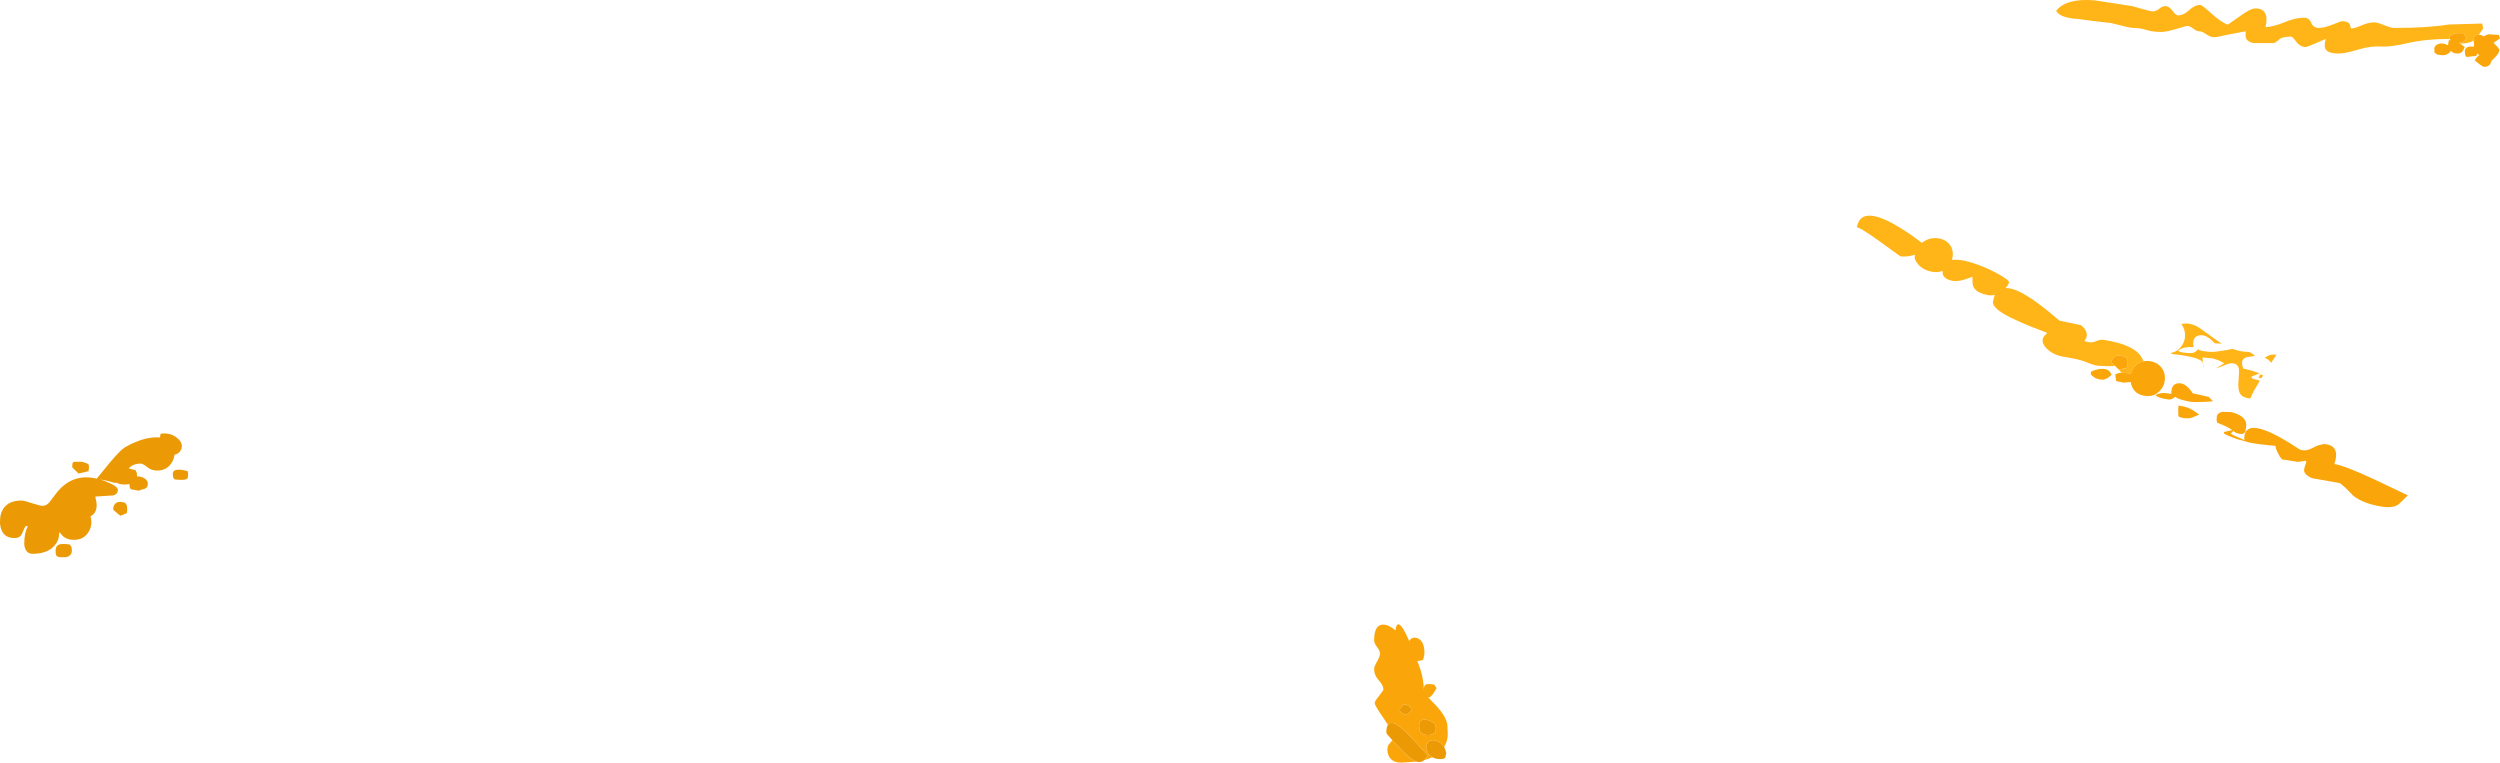 <?xml version="1.0" encoding="UTF-8" standalone="no"?>
<svg xmlns:ffdec="https://www.free-decompiler.com/flash" xmlns:xlink="http://www.w3.org/1999/xlink" ffdec:objectType="shape" height="426.05px" width="1396.7px" xmlns="http://www.w3.org/2000/svg">
  <g transform="matrix(1.0, 0.0, 0.0, 1.0, 22.15, 576.85)">
    <path d="M1352.3 -552.5 L1351.6 -552.85 Q1353.1 -553.05 1354.3 -553.9 1355.1 -554.5 1355.9 -555.75 L1354.85 -557.15 Q1354.25 -557.95 1354.25 -558.35 L1349.6 -558.25 Q1348.1 -557.95 1346.15 -556.7 L1346.6 -555.05 1346.15 -555.1 Q1333.2 -555.1 1322.9 -552.75 1313.5 -550.6 1308.75 -550.85 1302.35 -551.3 1295.45 -549.2 1288.1 -546.95 1284.4 -546.95 1277.65 -546.95 1276.8 -550.15 1276.3 -551.9 1277.25 -555.1 1266.65 -550.55 1266.2 -550.55 1263.0 -550.55 1260.8 -553.45 1258.6 -556.4 1257.9 -556.4 1252.95 -556.4 1251.3 -554.9 1249.3 -553.05 1248.15 -552.8 L1236.6 -552.8 Q1233.5 -553.55 1232.7 -555.4 1232.4 -556.0 1232.4 -557.85 L1232.5 -559.25 1232.05 -559.3 1223.35 -557.65 Q1216.3 -556.05 1214.65 -556.05 1212.9 -556.05 1210.55 -557.65 1208.15 -559.3 1207.05 -559.3 1205.0 -559.3 1203.15 -560.85 1201.25 -562.4 1199.7 -562.4 L1193.8 -560.7 Q1187.85 -559.0 1185.6 -559.0 1180.45 -559.0 1177.05 -560.1 1173.65 -561.25 1169.5 -561.25 1167.9 -561.25 1162.45 -562.7 1157.0 -564.2 1155.35 -564.2 L1146.2 -565.25 1138.6 -566.3 Q1135.9 -566.3 1133.0 -567.0 1127.95 -568.15 1126.6 -570.85 1132.35 -578.0 1148.15 -576.65 L1159.55 -574.9 1166.9 -573.75 Q1168.55 -573.75 1173.8 -572.1 1179.1 -570.5 1180.7 -570.5 1182.35 -570.5 1184.15 -571.95 1185.95 -573.45 1187.55 -573.45 1189.65 -573.45 1191.55 -570.85 1193.45 -568.25 1194.7 -568.25 1197.75 -568.25 1200.85 -571.15 1203.95 -574.1 1207.05 -574.1 1208.05 -574.1 1213.05 -569.55 1218.6 -564.5 1222.45 -563.05 L1229.3 -567.85 Q1235.2 -572.15 1237.9 -572.15 1242.0 -572.15 1243.45 -569.3 1244.1 -568.0 1244.1 -566.15 1244.1 -563.65 1243.5 -561.65 1248.15 -561.95 1253.7 -564.25 1260.1 -566.95 1264.9 -566.95 1267.95 -566.95 1269.1 -564.1 1270.25 -561.25 1273.35 -561.25 1276.4 -561.25 1281.0 -563.1 1285.6 -565.0 1286.35 -565.0 1289.95 -565.0 1290.75 -562.95 L1291.1 -561.6 Q1291.2 -560.95 1291.55 -560.95 1293.3 -560.95 1297.15 -562.65 1301.0 -564.35 1304.35 -564.35 1306.0 -564.35 1309.8 -562.8 1313.65 -561.25 1315.25 -561.25 1334.55 -561.25 1345.75 -563.15 L1364.65 -563.7 1365.15 -560.95 1362.75 -557.5 Q1359.9 -557.8 1359.8 -554.25 1357.4 -552.55 1352.3 -552.5 M1159.55 -372.4 L1155.95 -372.25 1150.05 -372.5 Q1146.9 -373.0 1143.5 -374.5 1140.05 -376.05 1131.25 -377.45 1124.7 -378.45 1120.95 -382.5 1116.8 -387.0 1121.45 -390.6 L1121.5 -390.9 Q1110.9 -394.85 1103.95 -398.1 1090.7 -404.1 1091.3 -408.3 1091.65 -410.45 1092.35 -412.0 L1089.55 -411.8 Q1081.45 -413.05 1080.15 -417.2 1079.75 -418.45 1079.85 -420.25 L1079.85 -422.2 1074.7 -420.45 Q1071.15 -419.6 1069.25 -419.85 1064.4 -420.6 1063.25 -423.45 L1063.1 -425.55 Q1060.7 -424.5 1057.7 -424.95 1052.45 -425.75 1049.5 -429.15 1047.3 -431.75 1047.55 -433.4 L1047.75 -434.5 Q1042.65 -433.15 1039.55 -433.65 L1027.3 -442.5 Q1015.45 -450.9 1015.2 -449.6 1017.15 -462.15 1036.25 -451.45 1043.7 -447.25 1051.55 -441.15 L1052.1 -441.55 Q1055.5 -444.05 1059.75 -443.8 1063.95 -443.55 1066.6 -440.8 1069.4 -437.75 1068.7 -433.05 L1068.35 -431.6 Q1073.25 -432.4 1082.6 -429.05 1089.05 -426.75 1094.9 -423.4 1100.4 -420.2 1100.25 -419.2 1100.0 -417.75 1098.3 -415.9 1101.45 -416.05 1106.0 -413.9 1114.2 -410.0 1128.45 -397.7 L1140.4 -395.2 Q1143.25 -393.0 1143.65 -390.55 1144.05 -388.3 1142.3 -386.35 L1142.65 -386.15 1145.35 -385.6 Q1146.95 -385.35 1149.15 -386.35 1151.35 -387.25 1152.95 -387.0 1168.65 -384.6 1173.5 -378.45 L1175.55 -375.0 Q1173.75 -374.7 1172.2 -373.65 1169.3 -371.7 1168.35 -368.1 L1163.5 -368.7 1163.05 -368.7 1161.5 -370.45 1163.7 -370.85 1165.45 -371.15 1165.8 -371.1 Q1166.15 -371.4 1166.45 -373.4 1166.75 -375.3 1166.35 -376.05 1165.95 -376.75 1166.0 -376.95 1161.65 -379.1 1159.3 -377.55 1157.75 -376.55 1157.45 -374.65 1157.4 -374.4 1158.1 -373.8 L1159.55 -372.4 M1247.5 -378.75 L1249.65 -378.7 1249.1 -377.8 1246.7 -374.15 Q1245.6 -376.0 1243.05 -376.95 L1243.85 -377.45 Q1245.9 -378.75 1247.5 -378.75 M1237.7 -378.0 L1233.1 -377.35 Q1230.45 -376.4 1230.45 -374.4 1230.45 -372.5 1230.8 -371.85 L1231.1 -370.95 Q1237.55 -369.55 1240.15 -368.15 1238.95 -367.85 1235.65 -366.4 L1235.95 -365.45 Q1237.85 -364.8 1240.4 -364.2 L1237.0 -358.4 1235.05 -354.25 Q1230.6 -354.55 1229.15 -357.3 1228.05 -359.4 1228.45 -364.05 1228.9 -369.55 1228.65 -370.85 1228.05 -373.9 1224.6 -373.9 1223.0 -373.9 1219.65 -372.4 1216.9 -371.2 1215.3 -371.0 1216.05 -371.2 1216.75 -371.55 L1220.5 -373.9 Q1217.05 -375.9 1214.05 -376.6 L1208.35 -377.15 Q1208.35 -375.4 1208.75 -373.45 L1209.1 -371.65 1208.9 -371.8 1208.6 -373.85 Q1208.1 -377.35 1191.1 -379.1 L1190.95 -379.5 1190.9 -379.75 Q1194.5 -380.45 1196.65 -383.5 1198.6 -386.3 1198.6 -389.35 1198.6 -393.3 1196.45 -395.85 L1199.25 -396.15 Q1202.65 -396.15 1206.7 -393.65 L1214.25 -388.2 Q1216.75 -386.3 1219.2 -384.85 L1215.15 -385.05 Q1210.6 -390.2 1206.7 -389.5 1203.15 -388.85 1203.15 -385.1 1203.15 -383.5 1203.4 -382.95 L1200.7 -382.95 Q1196.85 -382.75 1194.7 -380.9 1196.15 -379.6 1201.85 -379.6 1203.85 -379.6 1205.1 -380.95 L1205.8 -381.65 1206.4 -381.6 1206.55 -381.2 Q1209.95 -380.25 1214.65 -380.25 L1221.8 -381.25 1225.2 -381.95 Q1229.75 -380.25 1234.0 -380.25 1235.15 -380.25 1237.45 -378.2 L1237.7 -378.0 M1241.15 -365.45 L1239.55 -366.1 1240.8 -367.75 Q1241.45 -367.35 1242.2 -367.05 L1241.15 -365.45" fill="#ffb417" fill-rule="evenodd" stroke="none"/>
    <path d="M1346.6 -555.05 L1346.15 -556.7 Q1348.1 -557.95 1349.6 -558.25 L1354.25 -558.35 Q1354.25 -557.95 1354.85 -557.15 L1355.9 -555.75 Q1355.1 -554.5 1354.3 -553.9 1353.1 -553.05 1351.6 -552.85 L1352.3 -552.5 1354.9 -550.55 1353.85 -548.5 Q1352.85 -546.95 1350.7 -546.95 1348.25 -546.95 1347.2 -548.4 L1347.15 -548.45 Q1346.5 -547.5 1345.9 -547.1 1344.5 -546.0 1342.4 -546.0 L1339.55 -546.3 1339.15 -546.65 1338.15 -547.25 Q1337.85 -547.5 1337.85 -549.55 1337.85 -551.5 1340.15 -552.3 1342.45 -553.1 1345.5 -551.55 L1345.95 -554.45 1346.9 -554.35 1346.7 -554.8 1346.6 -555.05 M1359.8 -554.25 Q1359.9 -557.8 1362.75 -557.5 L1363.8 -557.3 1365.7 -556.5 Q1366.45 -557.3 1368.1 -557.7 L1373.9 -557.35 1374.55 -555.4 1370.95 -552.9 Q1374.25 -549.7 1374.25 -548.9 1374.25 -547.55 1372.0 -545.05 L1369.7 -542.75 Q1369.15 -539.5 1365.65 -539.5 1364.95 -539.5 1363.0 -541.05 L1360.45 -543.05 Q1361.55 -545.25 1363.0 -546.0 L1361.75 -547.05 1361.4 -545.65 1355.9 -545.0 1355.4 -545.55 Q1354.9 -546.15 1354.9 -548.1 1354.9 -550.2 1357.0 -550.7 1358.3 -551.05 1359.85 -550.7 L1360.1 -551.95 1359.8 -553.95 1359.8 -554.25 M1323.05 -300.1 L1318.05 -295.2 Q1314.9 -292.8 1308.65 -293.8 1298.2 -295.4 1292.55 -299.9 1287.75 -305.05 1285.05 -306.95 L1269.55 -309.7 Q1264.85 -311.8 1265.1 -314.4 1265.25 -315.8 1266.35 -318.75 L1266.1 -319.45 1261.75 -318.8 1252.75 -320.2 Q1251.35 -321.8 1250.2 -324.25 1249.1 -326.6 1249.1 -327.75 L1240.3 -328.65 Q1234.85 -329.35 1232.35 -330.25 L1227.95 -331.45 1224.6 -332.65 Q1222.2 -333.6 1220.45 -334.55 L1220.3 -335.5 1224.95 -336.55 Q1222.65 -338.35 1216.5 -340.7 L1216.35 -341.65 Q1216.1 -342.35 1216.35 -344.2 1216.7 -346.2 1219.45 -346.75 L1224.05 -346.65 1225.35 -346.4 Q1227.6 -345.75 1229.2 -344.8 1231.55 -343.5 1232.4 -341.45 1233.0 -340.05 1232.7 -338.2 L1232.25 -335.6 1232.1 -335.35 1231.55 -334.8 Q1230.9 -334.2 1228.95 -334.5 1227.8 -334.7 1226.85 -335.15 1226.15 -335.55 1225.55 -336.05 L1224.1 -334.6 1225.55 -333.75 Q1226.75 -333.15 1228.8 -332.3 L1231.95 -330.9 1231.8 -331.1 Q1231.5 -331.55 1231.8 -333.4 1232.9 -340.4 1243.65 -336.3 1250.8 -333.65 1262.8 -325.65 1266.15 -324.5 1270.15 -326.75 1274.5 -329.1 1277.5 -328.65 1282.75 -327.85 1283.0 -323.05 1283.05 -321.5 1282.6 -319.65 L1282.15 -317.9 1281.75 -317.65 Q1287.55 -316.85 1304.7 -308.85 L1323.05 -300.1 M1175.55 -375.0 Q1177.2 -375.35 1179.15 -375.05 1183.0 -374.45 1185.35 -371.6 L1186.05 -370.6 Q1187.8 -367.75 1187.2 -363.85 1186.75 -360.8 1184.35 -358.35 1181.8 -355.7 1178.15 -355.55 L1176.05 -355.7 Q1170.3 -356.6 1168.6 -361.75 L1168.25 -363.4 1164.2 -363.1 1160.95 -363.75 1160.05 -364.1 1159.85 -365.8 Q1159.6 -367.25 1159.65 -367.75 1161.5 -368.55 1163.05 -368.7 L1163.5 -368.7 1168.35 -368.1 Q1169.3 -371.7 1172.2 -373.65 1173.75 -374.7 1175.55 -375.0 M1161.5 -370.45 L1161.4 -370.45 1159.55 -372.4 1158.1 -373.8 Q1157.4 -374.4 1157.45 -374.65 1157.75 -376.55 1159.3 -377.55 1161.65 -379.1 1166.0 -376.95 1165.95 -376.75 1166.35 -376.05 1166.75 -375.3 1166.45 -373.4 1166.15 -371.4 1165.8 -371.1 L1165.45 -371.15 1163.7 -370.85 1161.5 -370.45 M753.25 -171.9 L750.9 -175.5 Q745.85 -182.75 745.85 -184.1 745.85 -185.0 748.3 -188.05 L750.75 -191.4 Q750.75 -193.95 748.15 -196.75 745.55 -199.55 745.55 -202.95 745.55 -204.55 747.2 -207.3 748.8 -210.05 748.8 -211.7 748.8 -213.3 747.2 -215.35 745.55 -217.4 745.55 -219.05 745.55 -227.25 749.9 -227.85 753.1 -228.3 757.45 -224.7 757.9 -228.2 759.2 -228.05 760.8 -227.85 763.5 -222.35 L765.15 -218.75 765.9 -219.7 Q767.25 -221.0 769.15 -220.5 773.85 -219.2 773.65 -211.4 L773.0 -208.45 772.35 -207.95 769.75 -207.5 769.65 -207.5 Q773.25 -199.2 773.3 -191.4 773.35 -193.8 774.3 -194.35 775.4 -195.05 779.15 -194.35 L780.45 -192.4 778.8 -189.65 Q777.2 -187.4 776.25 -187.2 L775.55 -187.45 779.9 -182.95 Q786.5 -175.9 786.5 -170.95 L786.7 -166.75 Q786.6 -162.9 784.9 -159.95 L784.65 -159.5 Q783.05 -162.25 779.75 -163.15 777.6 -163.7 776.2 -162.6 774.6 -161.4 774.6 -158.6 L775.9 -155.75 Q776.8 -154.55 778.05 -153.8 776.1 -152.9 773.7 -152.25 L773.9 -152.45 775.6 -154.7 Q764.4 -167.3 760.6 -170.3 755.05 -174.75 753.25 -171.9 M769.2 -151.35 L760.8 -150.8 Q755.4 -150.8 753.7 -154.6 752.8 -156.5 753.0 -158.75 753.0 -160.35 754.5 -161.8 755.25 -162.55 755.65 -163.4 L759.55 -159.25 Q765.95 -152.5 769.2 -151.35 M779.8 -167.85 L779.9 -167.85 780.0 -170.3 Q780.0 -173.55 775.35 -174.6 770.7 -175.7 770.7 -171.25 L771.0 -168.85 Q772.05 -166.2 775.6 -166.2 777.55 -166.2 778.7 -167.0 L779.8 -167.85 M765.65 -179.1 Q766.55 -180.0 766.8 -180.85 763.65 -183.8 762.05 -183.2 761.6 -183.05 759.85 -180.7 L760.15 -179.2 Q761.3 -178.25 763.25 -177.6 764.6 -178.05 765.65 -179.1 M1190.95 -356.8 Q1190.8 -357.35 1191.05 -358.95 1191.65 -362.65 1195.25 -362.75 1199.2 -362.85 1202.9 -357.1 L1206.85 -356.25 1212.1 -355.05 Q1212.05 -354.7 1213.0 -353.9 L1214.2 -352.7 1212.35 -352.5 1208.85 -352.3 Q1203.75 -352.1 1201.65 -352.4 1197.0 -353.15 1193.8 -354.6 L1193.7 -355.0 1193.15 -355.15 1192.3 -354.55 Q1190.85 -353.4 1188.9 -353.7 1183.25 -354.6 1182.05 -356.1 1184.45 -357.6 1188.3 -357.2 L1190.95 -356.8 M1194.95 -350.3 Q1198.35 -349.8 1200.5 -348.9 1203.35 -347.75 1206.45 -345.2 L1202.4 -343.5 1200.9 -343.15 1198.25 -343.2 Q1196.25 -343.5 1195.35 -343.95 L1194.85 -344.4 1194.85 -344.75 1194.8 -346.6 Q1194.7 -348.55 1194.95 -350.3 M1145.95 -369.05 Q1148.6 -370.65 1151.9 -370.75 1156.4 -371.0 1157.5 -367.45 1154.45 -364.3 1151.45 -364.8 1149.3 -365.1 1147.95 -365.95 L1146.0 -367.55 1145.95 -369.05" fill="#faa60a" fill-rule="evenodd" stroke="none"/>
    <path d="M784.65 -159.5 Q785.5 -158.05 785.85 -156.0 L785.3 -153.65 Q784.75 -152.75 782.6 -152.75 779.9 -152.75 778.05 -153.8 776.8 -154.55 775.9 -155.75 L774.6 -158.6 Q774.6 -161.4 776.2 -162.6 777.6 -163.7 779.75 -163.15 783.05 -162.25 784.65 -159.5 M773.7 -152.25 Q772.35 -151.1 770.4 -151.1 L769.2 -151.35 Q765.95 -152.5 759.55 -159.25 L755.65 -163.4 Q752.35 -167.0 752.35 -167.5 752.35 -170.55 753.25 -171.9 755.05 -174.75 760.6 -170.3 764.4 -167.3 775.6 -154.7 L773.9 -152.45 773.7 -152.25 M779.8 -167.85 L778.7 -167.0 Q777.55 -166.2 775.6 -166.2 772.05 -166.2 771.0 -168.85 L770.7 -171.25 Q770.7 -175.7 775.35 -174.6 780.0 -173.55 780.0 -170.3 L779.9 -167.85 779.8 -167.85 M765.65 -179.1 Q764.6 -178.05 763.25 -177.6 761.3 -178.25 760.15 -179.2 L759.85 -180.7 Q761.6 -183.05 762.05 -183.2 763.65 -183.8 766.8 -180.85 766.55 -180.0 765.65 -179.1 M82.0 -309.2 Q81.25 -308.75 79.3 -308.75 L76.15 -308.9 75.4 -309.05 74.9 -309.6 Q74.4 -310.2 74.4 -312.15 74.4 -314.35 77.3 -314.45 79.4 -314.55 82.7 -313.6 L83.0 -312.15 82.7 -309.7 82.0 -309.2 M18.85 -318.8 L23.05 -318.9 Q25.25 -318.65 27.3 -317.5 L27.6 -316.05 27.3 -313.6 25.25 -313.1 21.75 -312.3 18.95 -315.0 Q18.2 -315.65 18.2 -315.9 L18.3 -317.85 Q18.65 -318.15 18.85 -318.8 M39.3 -318.5 Q45.25 -325.6 47.9 -327.1 58.1 -332.85 66.3 -332.5 L67.3 -332.45 67.3 -333.15 67.6 -334.55 Q72.6 -335.25 76.25 -332.6 79.45 -330.3 79.45 -327.6 79.45 -325.75 78.15 -324.35 77.05 -323.15 75.35 -322.8 75.1 -320.25 73.45 -317.85 70.75 -313.95 65.65 -313.95 62.45 -313.95 60.05 -315.9 57.65 -317.85 56.55 -317.85 52.05 -317.85 49.75 -315.1 L53.45 -314.25 53.95 -313.4 Q54.4 -312.75 54.4 -310.85 L54.4 -310.7 55.35 -310.65 Q57.35 -310.5 58.85 -309.4 60.45 -308.25 60.45 -306.6 60.45 -304.45 58.55 -303.7 56.2 -303.2 55.4 -302.7 L50.85 -303.55 50.55 -304.2 Q50.2 -304.55 50.2 -306.35 L47.6 -306.15 Q44.65 -306.15 43.2 -307.1 L42.4 -307.1 Q41.25 -307.1 37.95 -308.2 L33.55 -309.05 36.0 -308.25 Q43.7 -305.35 43.7 -303.2 43.7 -300.75 41.05 -300.05 L31.2 -299.45 Q31.05 -299.05 31.4 -297.9 31.85 -296.35 31.85 -294.6 31.85 -290.7 29.25 -288.9 L28.4 -288.4 Q28.9 -286.85 28.9 -285.0 28.9 -281.9 27.0 -279.15 24.35 -275.25 19.15 -275.25 13.8 -275.25 11.3 -279.4 L10.85 -279.1 10.85 -278.5 Q10.85 -274.75 8.0 -271.7 4.0 -267.45 -3.9 -267.45 -6.75 -267.45 -7.95 -270.05 -8.6 -271.45 -8.6 -273.0 -8.6 -279.05 -6.65 -282.85 L-7.6 -283.05 Q-8.35 -282.5 -9.8 -278.85 -10.8 -276.25 -14.1 -276.25 -19.7 -276.25 -21.45 -281.1 -22.35 -283.55 -22.1 -286.3 -22.1 -289.95 -20.3 -292.65 -17.3 -297.2 -10.2 -297.2 -8.55 -297.2 -4.2 -295.7 0.15 -294.25 1.75 -294.25 3.6 -294.25 5.35 -296.1 L8.65 -300.45 Q13.75 -307.4 20.45 -309.4 25.65 -310.9 31.9 -309.45 L39.3 -318.5 M48.4 -295.05 Q48.9 -294.4 48.9 -292.5 48.9 -290.45 48.6 -290.05 L48.25 -290.05 47.1 -289.5 Q45.95 -288.9 45.0 -288.75 L41.85 -291.4 Q41.1 -292.0 41.1 -292.3 41.1 -294.25 42.15 -295.35 43.85 -297.25 47.9 -295.9 47.9 -295.7 48.4 -295.05 M16.9 -272.65 Q16.9 -272.45 17.45 -271.8 18.0 -271.15 18.0 -269.25 18.0 -267.1 16.3 -266.15 15.1 -265.5 13.45 -265.5 10.2 -265.5 9.55 -266.15 L9.25 -266.8 Q8.9 -267.2 8.9 -269.1 8.9 -272.0 11.1 -272.7 12.75 -273.2 16.9 -272.65" fill="#eb9a05" fill-rule="evenodd" stroke="none"/>
  </g>
</svg>
